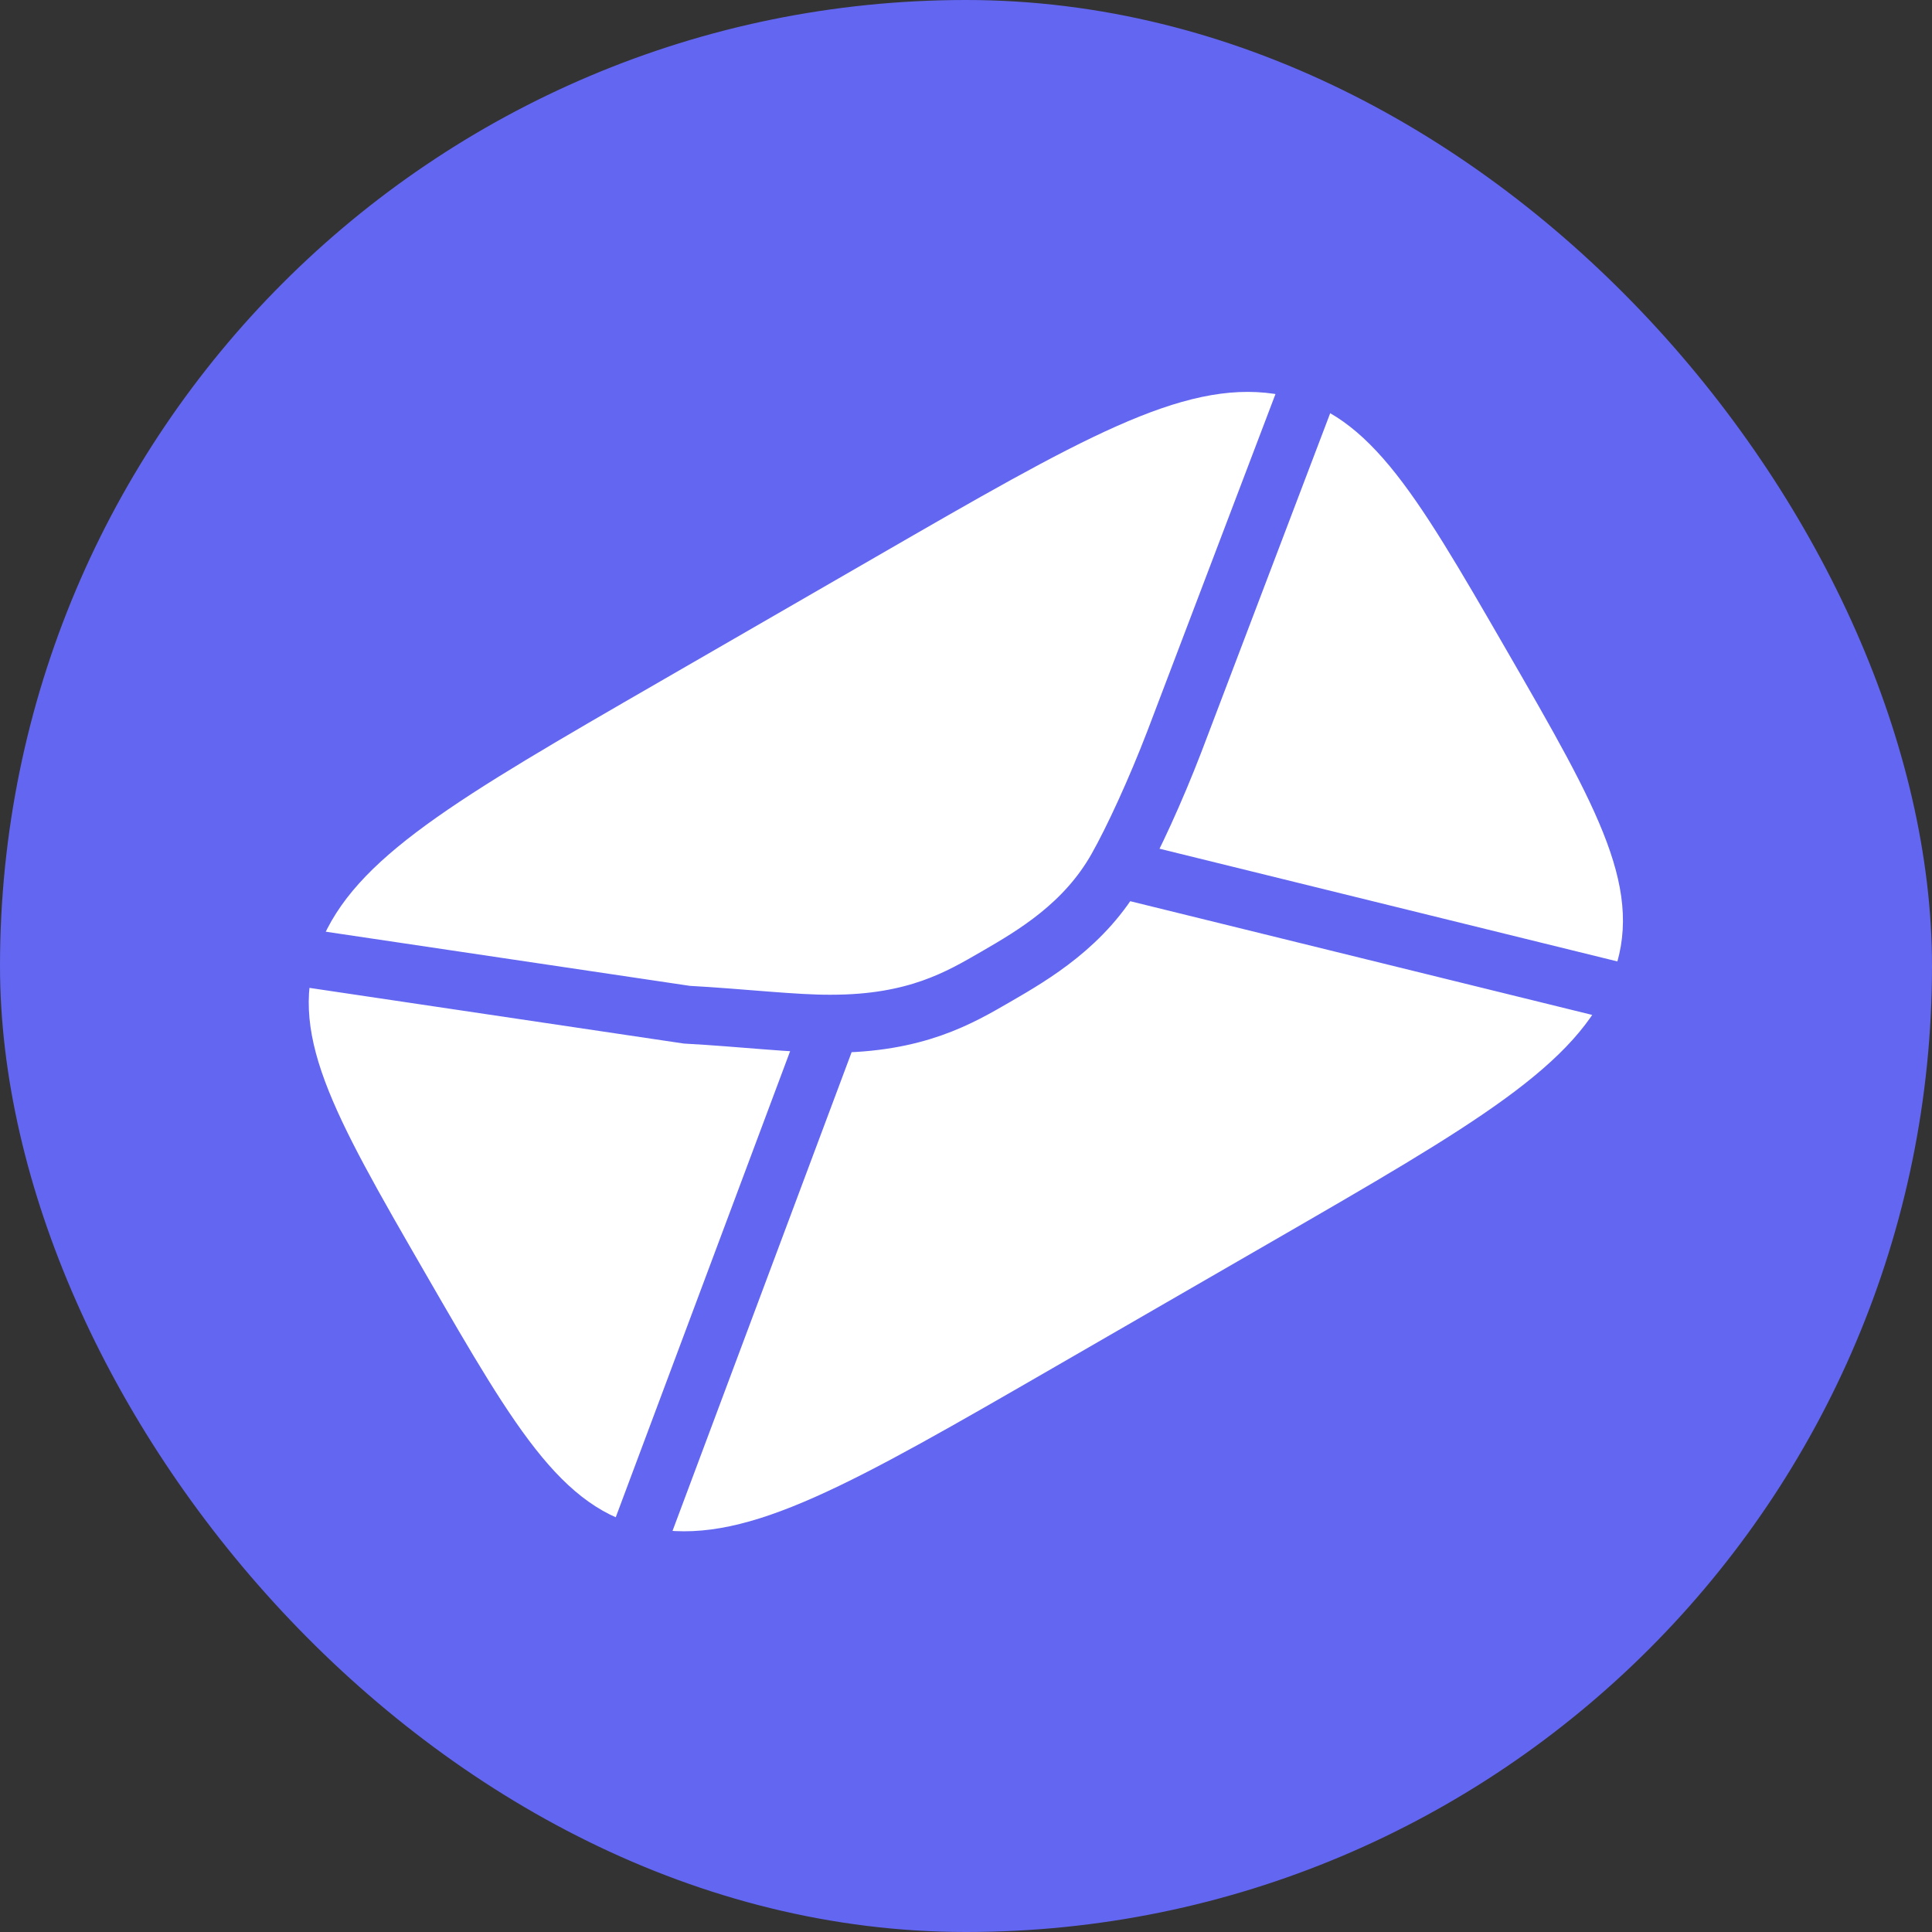 <svg width="100" height="100" viewBox="0 0 100 100" fill="none" xmlns="http://www.w3.org/2000/svg">
<rect x="0" y="0" width="100" height="100" fill="#333333" stroke="none"/>
<g clip-path="url(#clip0_633_5)">
<rect x="1.5" y="1.5" width="97" height="97" rx="48.5" fill="#6366F1" stroke="#6366F1" stroke-width="3"/>
<g clip-path="url(#clip1_633_5)">
<path d="M22.023 65.92C17.198 57.563 14.786 53.384 16.564 48.896C18.341 44.408 23.615 41.363 34.163 35.274L45.35 28.815C55.898 22.725 61.172 19.68 65.948 20.384C70.723 21.089 73.136 25.267 77.961 33.624C82.785 41.981 85.198 46.16 83.42 50.648C81.642 55.136 76.368 58.181 65.821 64.27L54.633 70.73C44.086 76.819 38.812 79.864 34.036 79.16C29.261 78.455 26.848 74.277 22.023 65.92Z" fill="white"/>
<path d="M12.026 49.022L35.551 52.521C38.351 52.672 41.15 53.004 43.03 52.987M70.004 14.133L60.785 38.383C59.816 40.904 58.65 43.441 57.808 44.931M32.036 82.372L43.03 52.987M43.03 52.987C47.429 52.987 49.699 51.621 51.533 50.562C53.532 49.407 56.151 47.865 57.808 44.931M86.936 52.101L57.808 44.931" stroke="#6366F1" stroke-width="3" stroke-linecap="round"/>
</g>
</g>
<defs>
<clipPath id="clip0_633_5">
<rect width="100" height="100" fill="white"/>
</clipPath>
<clipPath id="clip1_633_5">
<rect width="65.682" height="42.451" fill="white" transform="translate(11 48) rotate(-30)"/>
</clipPath>
</defs>
</svg>
